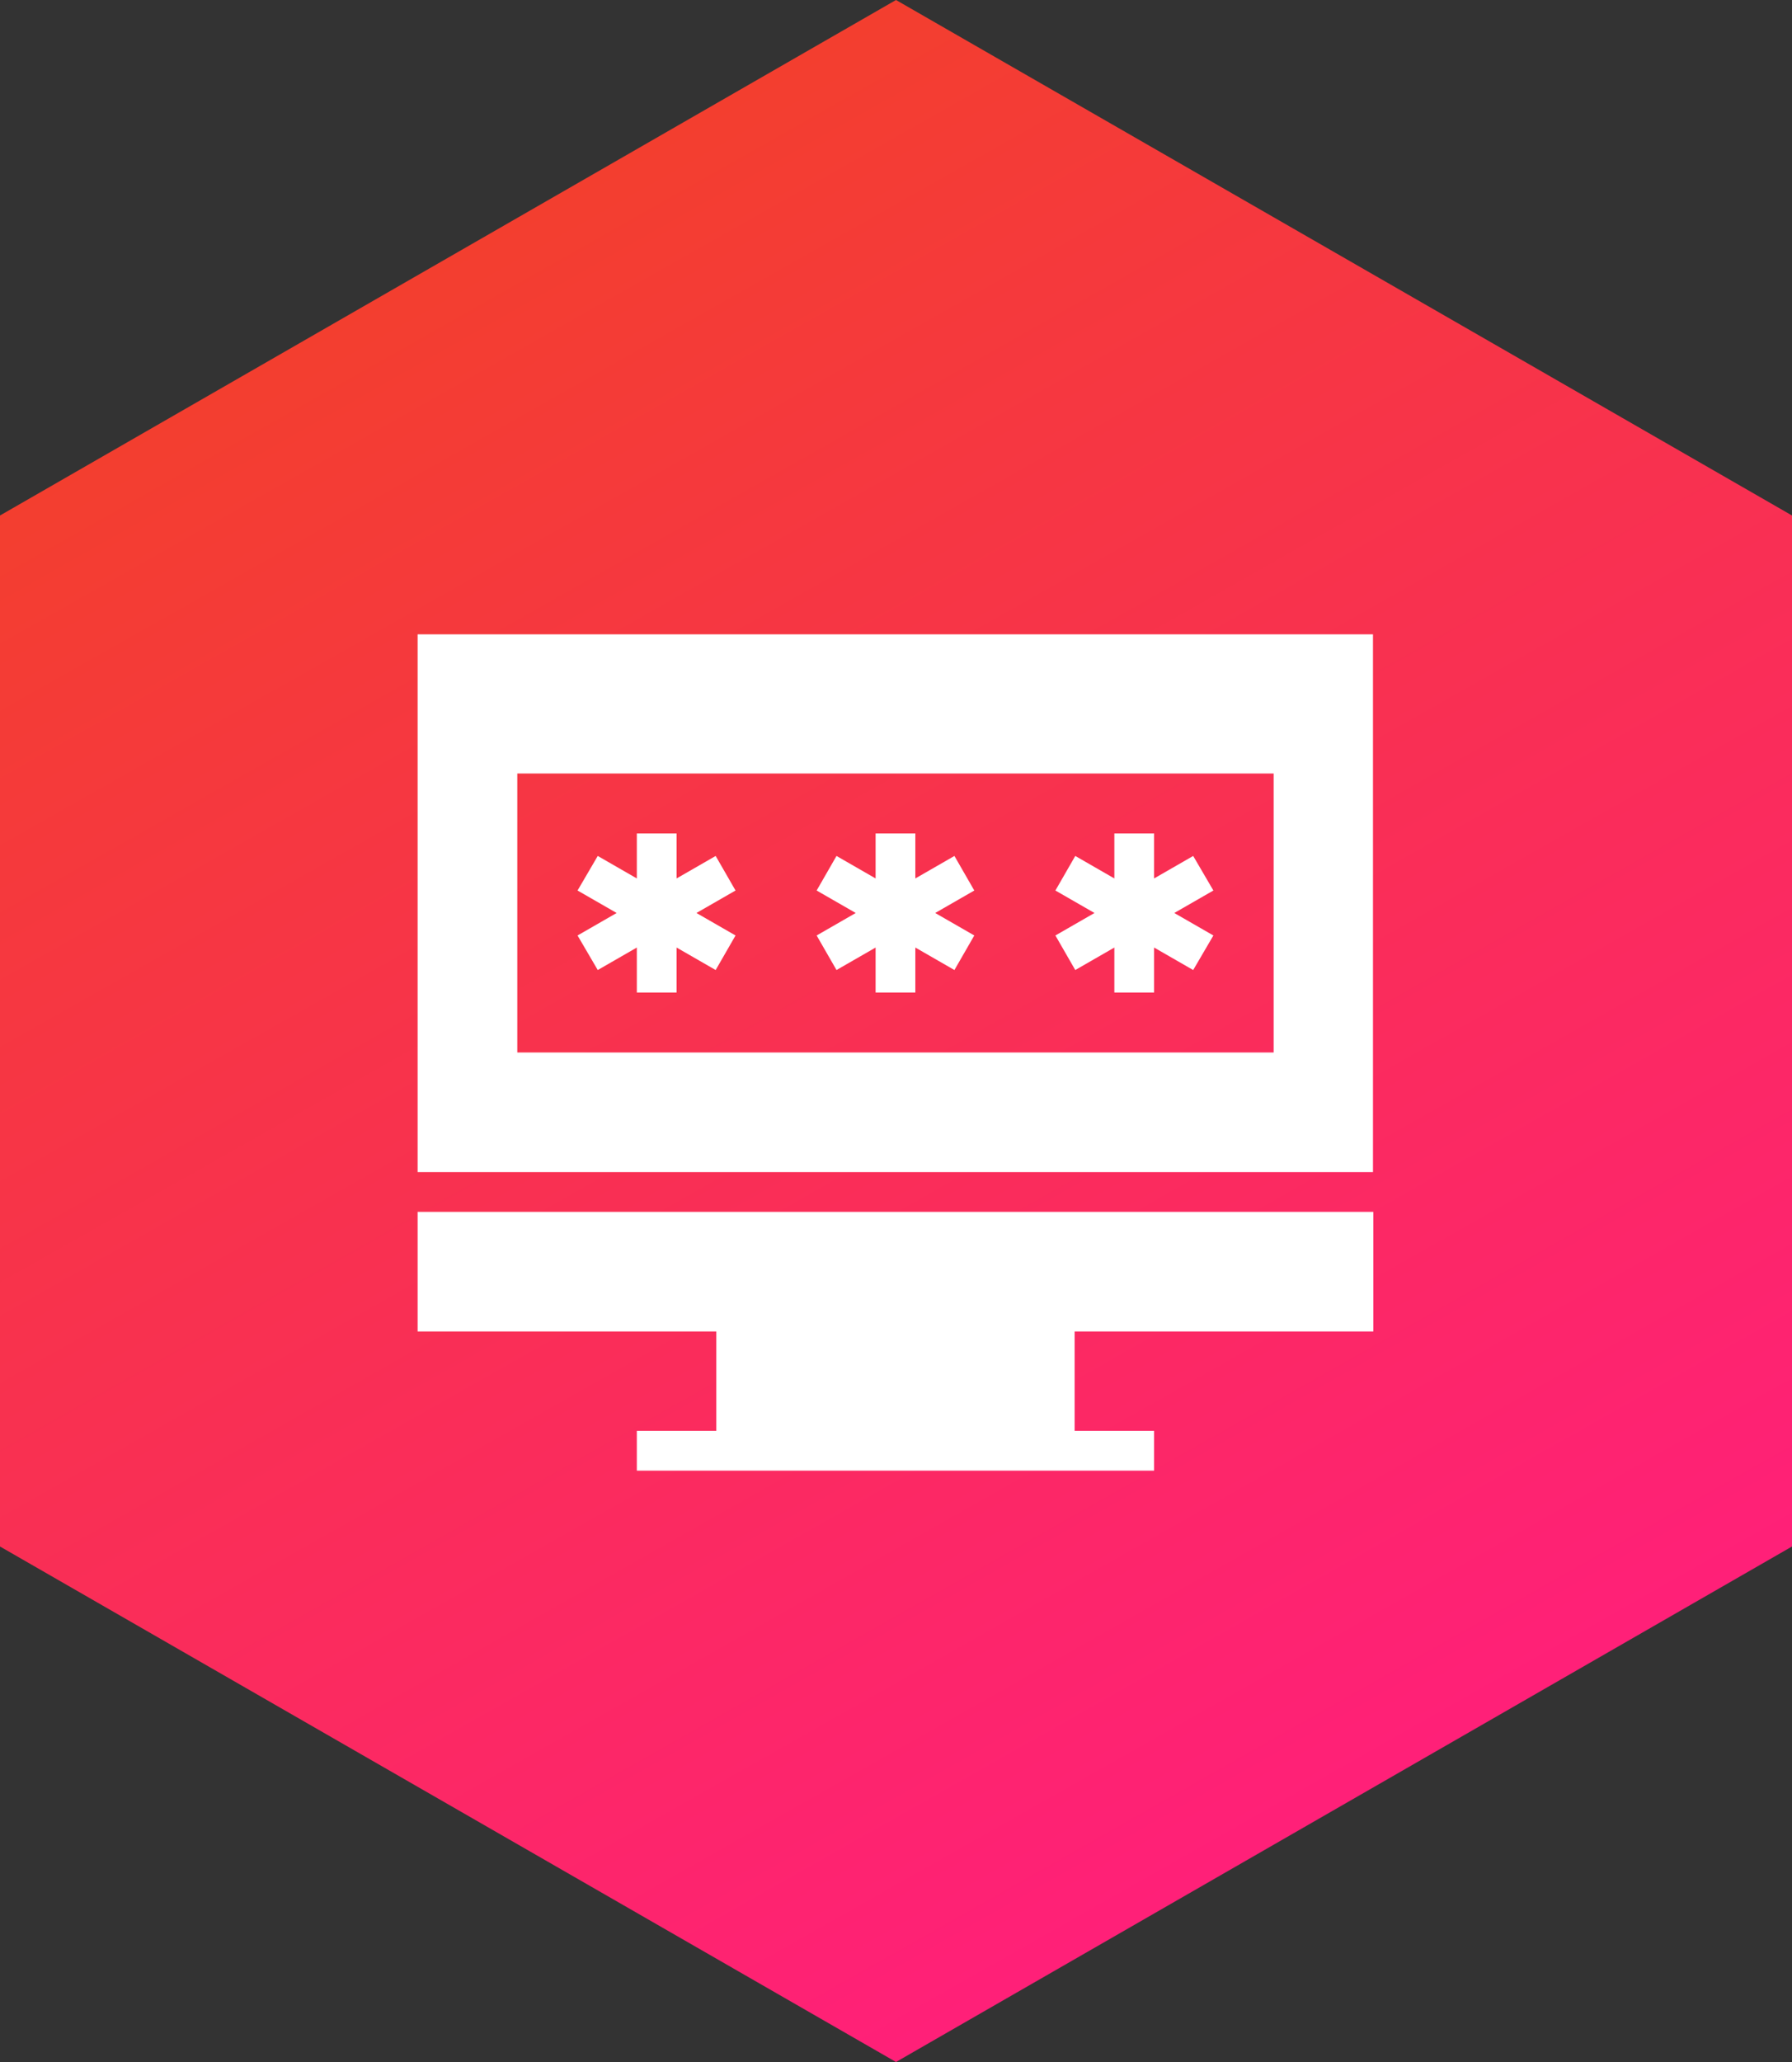 <?xml version="1.0" encoding="UTF-8"?><svg width="200px" height="230px" viewBox="0 0 200 230" version="1.1" xmlns="http://www.w3.org/2000/svg" xmlns:xlink="http://www.w3.org/1999/xlink"><rect x="0" y="0" width="200" height="230" fill="#333333" stroke="none"/><title>JWT</title><desc>JWT for Craft CMS (by Flipbox)</desc><defs><linearGradient x1="0%" y1="0%" x2="50%" y2="100%" id="linearGradient-1"><stop stop-color="#F0461D" offset="0%"></stop><stop stop-color="#FF2078" offset="100%"></stop></linearGradient></defs><g id="Page-1" stroke="none" stroke-width="1" fill="none" fill-rule="evenodd"><g id="JWT" fill-rule="nonzero"><g id="Icon"><polygon id="Polygon" fill="url(#linearGradient-1)" points="100 0 200 57.5 200 172.5 100 230 0 172.5 0 57.5"></polygon><g id="Group" transform="translate(46.5, 70.5)" fill="#FFFFFF"><polygon id="Shape" points="0.109 78.016 33.446 78.016 33.446 89.104 24.575 89.104 24.575 93.539 82.305 93.539 82.305 89.104 73.435 89.104 73.435 78.016 106.772 78.016 106.772 64.674 0.109 64.674"></polygon><path d="M0.109,0.254 L0.109,60.239 L106.735,60.239 L106.735,0.254 L0.109,0.254 Z M95.647,46.897 L11.233,46.897 L11.233,15.778 L95.647,15.778 L95.647,46.897 Z" id="Shape"></path><polygon id="Shape" points="20.213 37.699 24.575 35.191 24.575 40.208 29.01 40.208 29.01 35.191 33.373 37.699 35.591 33.846 31.228 31.337 35.591 28.829 33.373 24.975 29.01 27.484 29.01 22.467 24.575 22.467 24.575 27.484 20.213 24.975 17.959 28.829 22.321 31.337 17.959 33.846"></polygon><polygon id="Shape" points="46.86 37.699 51.223 35.191 51.223 40.208 55.658 40.208 55.658 35.191 60.02 37.699 62.238 33.846 57.876 31.337 62.238 28.829 60.02 24.975 55.658 27.484 55.658 22.467 51.223 22.467 51.223 27.484 46.86 24.975 44.643 28.829 49.005 31.337 44.643 33.846"></polygon><polygon id="Shape" points="73.508 37.699 77.87 35.191 77.87 40.208 82.305 40.208 82.305 35.191 86.668 37.699 88.922 33.846 84.559 31.337 88.922 28.829 86.668 24.975 82.305 27.484 82.305 22.467 77.87 22.467 77.87 27.484 73.508 24.975 71.29 28.829 75.653 31.337 71.29 33.846"></polygon></g></g></g></g></svg>